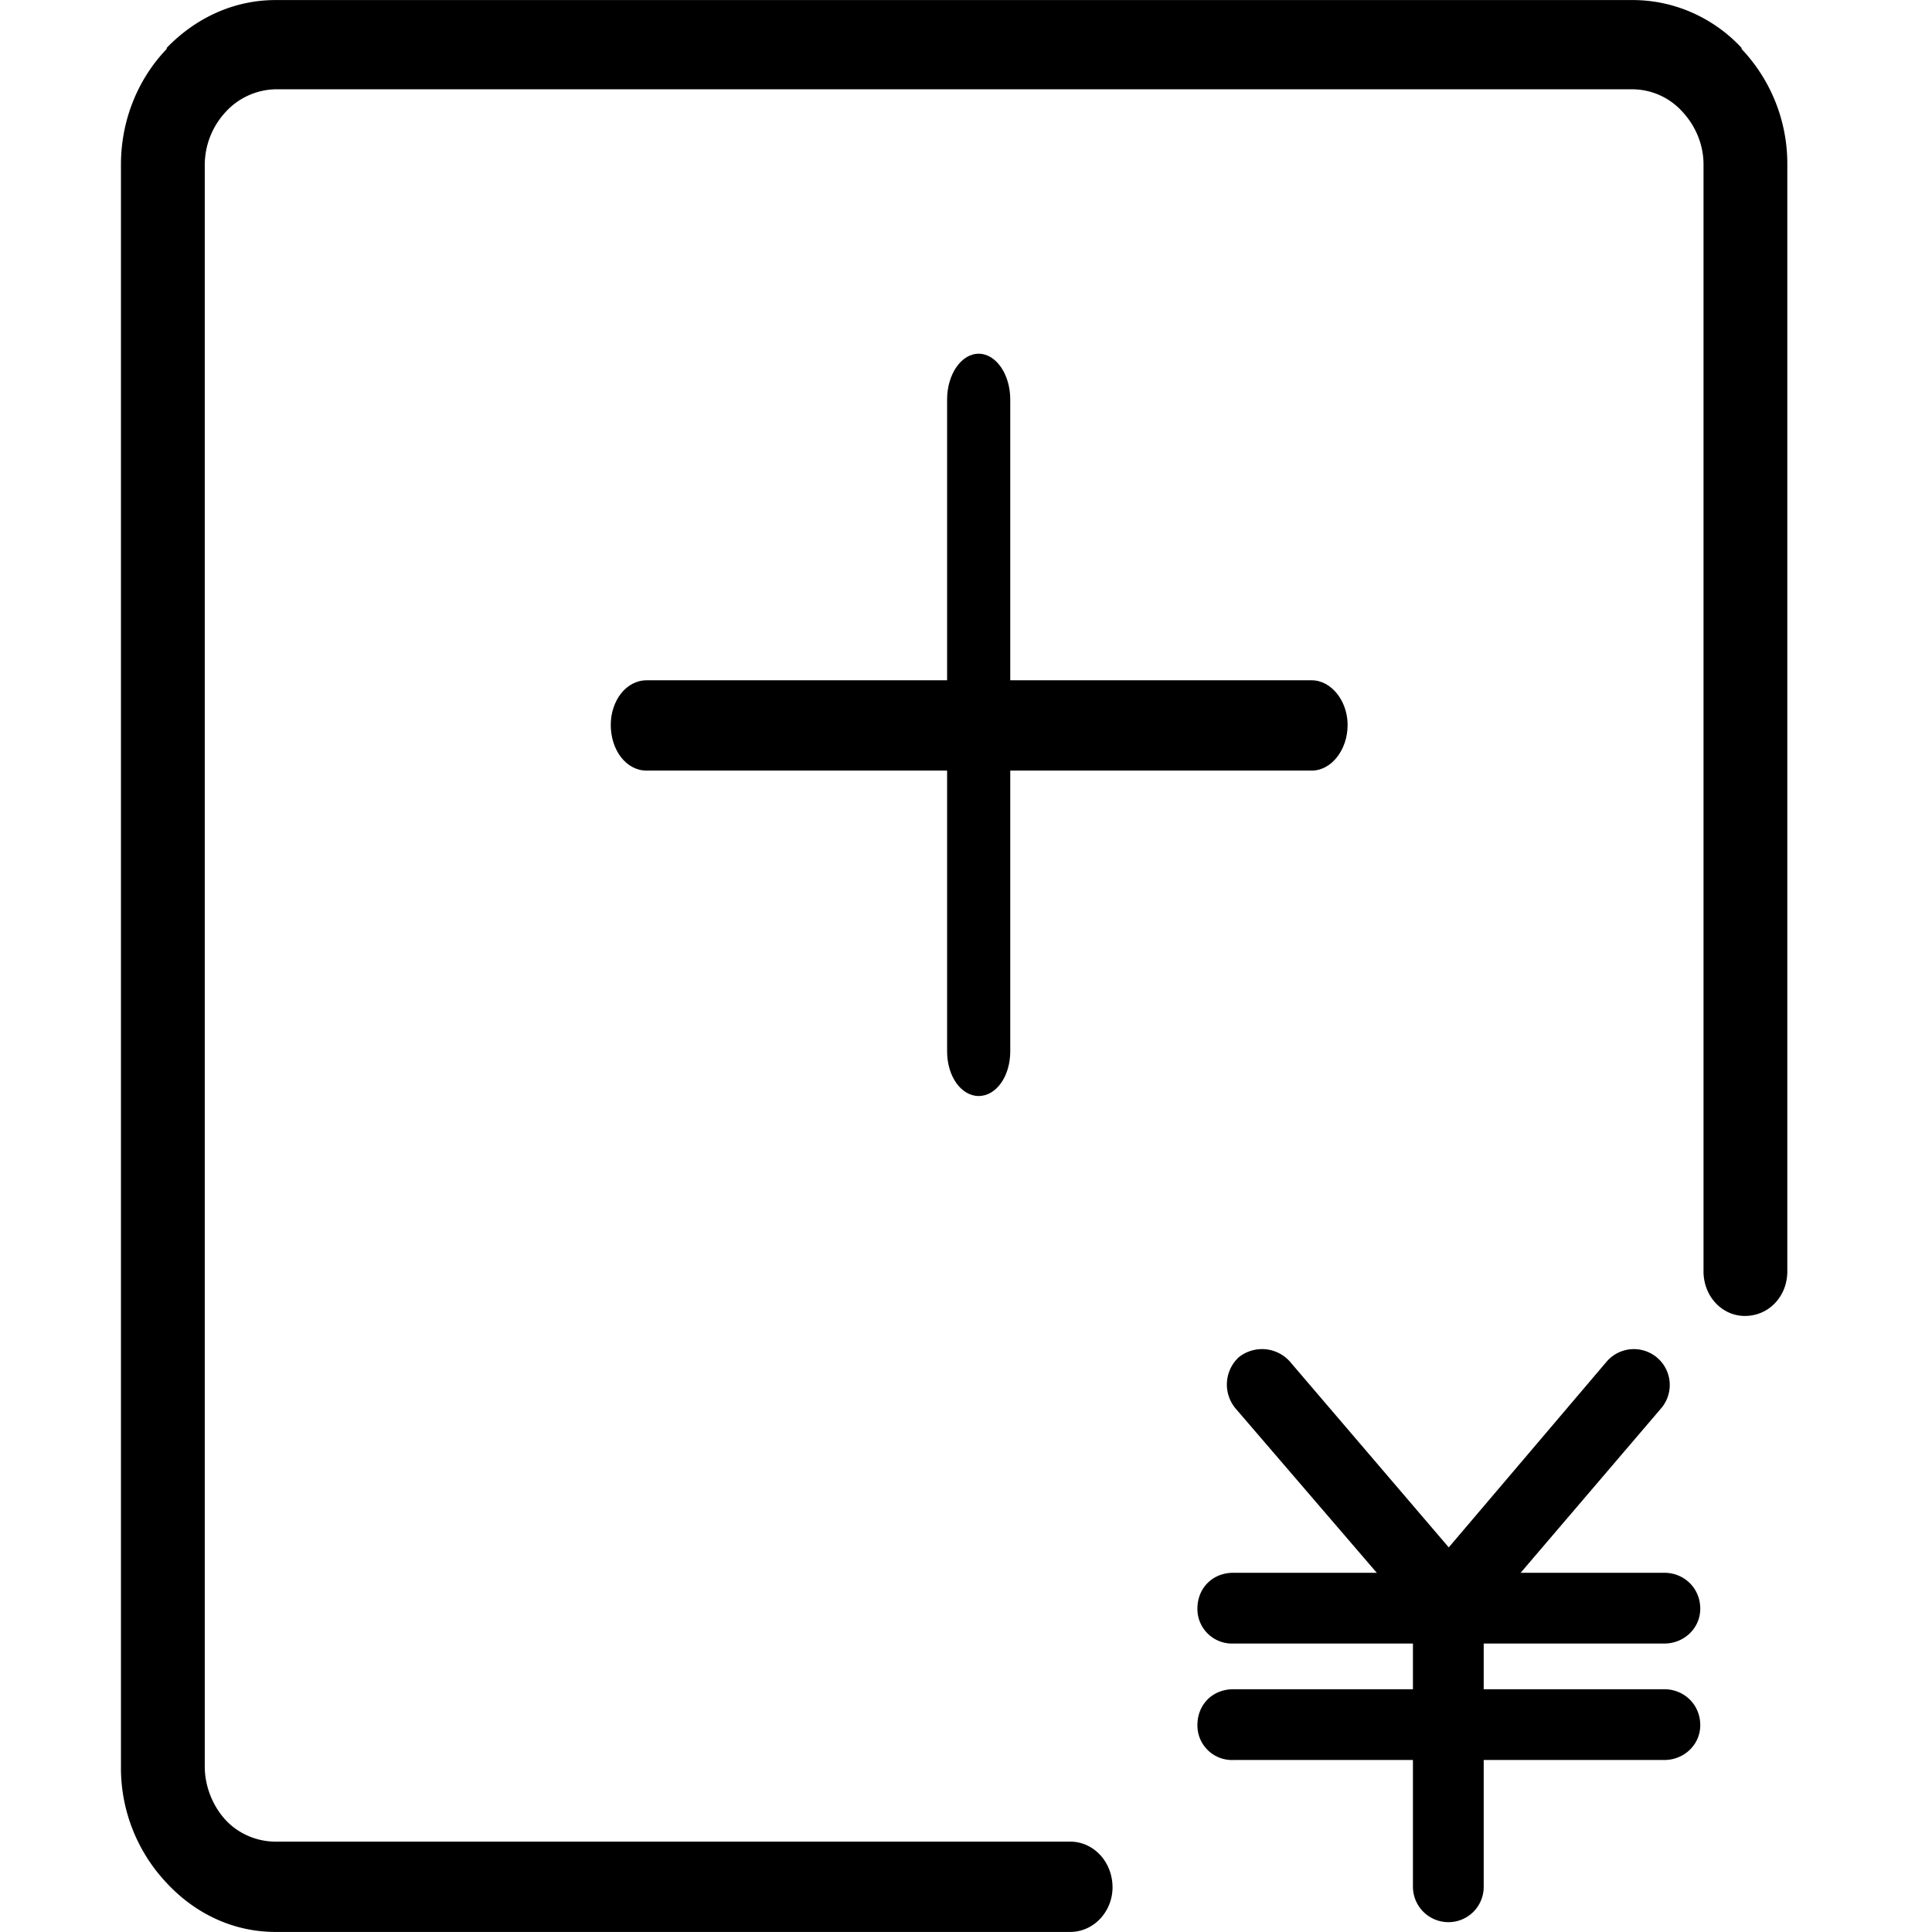 <?xml version="1.0" standalone="no"?><!DOCTYPE svg PUBLIC "-//W3C//DTD SVG 1.1//EN" "http://www.w3.org/Graphics/SVG/1.1/DTD/svg11.dtd"><svg t="1587956578279" class="icon" viewBox="0 0 1024 1024" version="1.1" xmlns="http://www.w3.org/2000/svg" p-id="2142" xmlns:xlink="http://www.w3.org/1999/xlink" width="200" height="200"><defs><style type="text/css"></style></defs><path d="M653.692 871.109a18.335 18.335 0 0 1-19.04-18.464c0-10.975 8.064-19.039 19.04-19.039h228.44c10.4 0 19.04 8.064 19.04 19.04 0 10.399-8.64 18.463-19.04 18.463h-228.44z m0 61.726a18.335 18.335 0 0 1-19.04-18.464c0-10.975 8.064-19.039 19.04-19.039h228.44c10.4 0 19.04 8.064 19.04 19.04 0 10.4-8.64 18.463-19.04 18.463h-228.44z" p-id="2143"></path><path d="M786.391 999.745a18.687 18.687 0 0 1-18.463 19.04 18.815 18.815 0 0 1-19.04-19.04v-147.1c0-10.975 8.064-19.039 19.04-19.039 10.4 0 18.463 8.064 18.463 19.04v147.099z" p-id="2144"></path><path d="M851.573 721.673a18.975 18.975 0 1 1 28.831 24.8l-98.076 114.812a19.231 19.231 0 0 1-27.104 2.304 19.007 19.007 0 0 1-1.728-26.527l98.077-115.389z" p-id="2145"></path><path d="M654.844 746.473a19.743 19.743 0 0 1 1.727-27.103 19.775 19.775 0 0 1 27.104 2.303l98.653 115.389c6.335 8.064 5.76 19.615-2.304 26.527s-20.192 5.76-26.528-2.304l-98.652-114.812z" p-id="2146"></path><path d="M567.166 976.097c12.704 0 22.496 10.976 22.496 24.224 0 12.703-9.792 23.647-22.496 23.647H146.027c-22.495 0-42.686-9.792-57.694-25.951A88.733 88.733 0 0 1 64.11 936.29V87.133c0-23.647 9.216-45.566 24.223-61.15v-0.576C103.341 9.824 123.533 0.032 146.027 0.032h719.37c22.495 0 43.263 9.792 57.694 25.375v0.576a88.317 88.317 0 0 1 24.223 61.15v586.702c0 13.28-9.791 23.647-22.495 23.647-12.128 0-21.92-10.4-21.92-23.647V87.133c0-10.975-4.607-20.767-10.975-27.679a35.935 35.935 0 0 0-26.527-12.127h-719.37A36.799 36.799 0 0 0 119.5 59.454a41.407 41.407 0 0 0-10.975 27.68V936.29c0 10.975 4.607 21.343 10.975 28.255 6.912 7.488 16.736 11.551 26.527 11.551h421.14z" p-id="2147"></path><path d="M501.984 211.705c0-13.28 7.488-24.223 16.736-24.223s16.735 10.976 16.735 24.223v345.558c0 13.28-7.487 23.647-16.735 23.647s-16.736-10.4-16.736-23.647V211.705z" p-id="2148"></path><path d="M342.757 408.435c-10.975 0-19.04-10.975-19.04-24.223 0-12.704 8.065-23.647 19.04-23.647h352.47c10.399 0 19.039 10.975 19.039 23.647 0 13.28-8.64 24.223-19.04 24.223H342.757z" p-id="2149"></path></svg>